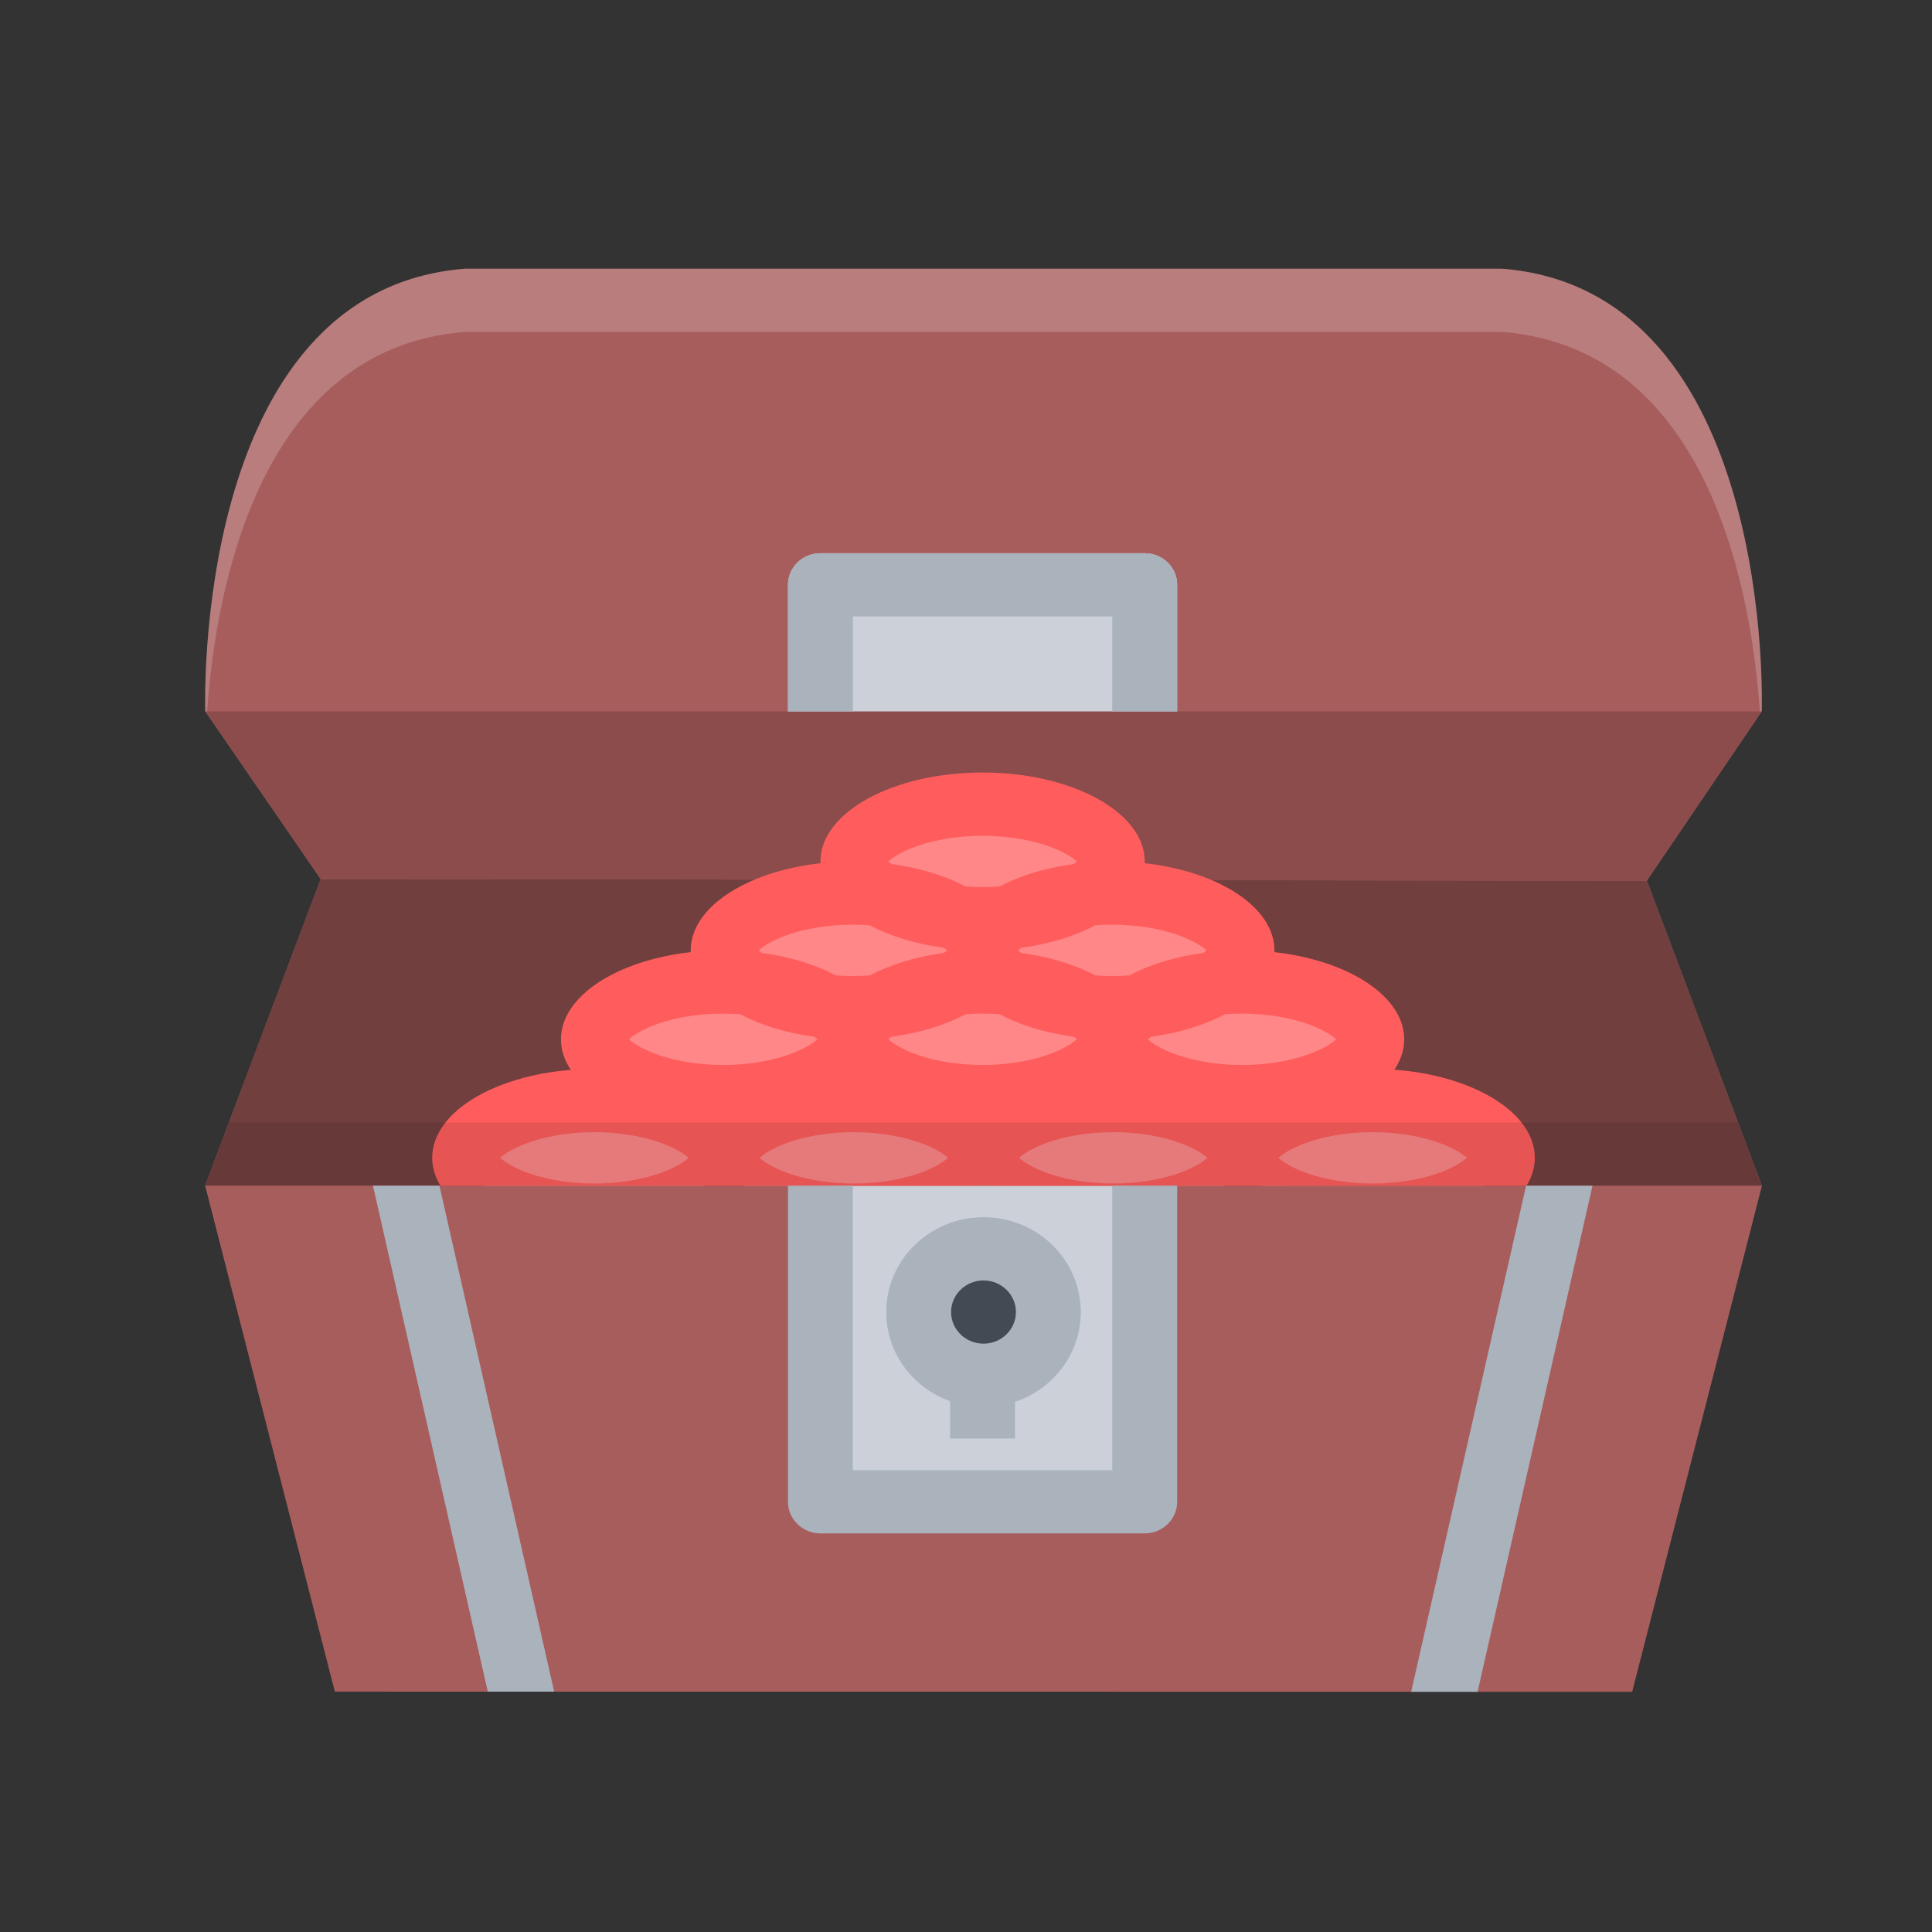 <?xml version="1.0" encoding="UTF-8" standalone="no"?>
<!-- Created with Inkscape (http://www.inkscape.org/) -->

<svg
   width="96"
   height="96"
   viewBox="0 0 25.4 25.4"
   version="1.1"
   id="svg5"
   inkscape:version="1.1.1 (3bf5ae0, 2021-09-20)"
   sodipodi:docname="treasure_red.svg"
   xmlns:inkscape="http://www.inkscape.org/namespaces/inkscape"
   xmlns:sodipodi="http://sodipodi.sourceforge.net/DTD/sodipodi-0.dtd"
   xmlns="http://www.w3.org/2000/svg"
   xmlns:svg="http://www.w3.org/2000/svg">
  <rect x="0" y="0" width="25.4" height="25.4" fill="#333333" stroke="none"/>
  <sodipodi:namedview
     id="namedview7"
     pagecolor="#ffffff"
     bordercolor="#666666"
     borderopacity="1.0"
     inkscape:pageshadow="2"
     inkscape:pageopacity="0.0"
     inkscape:pagecheckerboard="0"
     inkscape:document-units="mm"
     showgrid="false"
     units="px"
     width="96px"
     inkscape:zoom="12.101347"
     inkscape:cx="93.419352"
     inkscape:cy="62.307113"
     inkscape:window-width="3072"
     inkscape:window-height="1651"
     inkscape:window-x="0"
     inkscape:window-y="0"
     inkscape:window-maximized="1"
     inkscape:current-layer="g149" />
  <defs
     id="defs2" />
  <g
     inkscape:label="Layer 1"
     inkscape:groupmode="layer"
     id="layer1">
    <g
       id="g149"
       transform="matrix(0.04,0,0,0.039,2.697,2.91)">
      <path
         style="fill:#a85d5d"
         d="m 473.853,222.264 37.757,-57.073 c 0,0 4.779,-141.878 -85.273,-149.217 H 255.867 255.789 85.32 C -4.731,23.313 0.047,165.19 0.047,165.19 L 37.976,221.716 0,325.057 l 42.629,170.579 426.398,0.062 42.645,-170.595 z"
         id="path9" />
      <g
         style="opacity:0.2"
         id="g13">
        <path
           style="fill:#ffffff"
           d="M 0.593,165.987 C 3.186,126.403 16.771,42.878 85.32,37.273 h 170.469 0.078 170.469 c 68.551,5.606 82.15,89.162 84.728,128.73 l 0.546,-0.812 c 0,0 4.779,-141.878 -85.273,-149.217 H 255.867 255.789 85.32 C -4.731,23.313 0.047,165.19 0.047,165.19 Z"
           id="path11" />
      </g>
      <polygon
         style="fill:#723f3f"
         points="511.672,325.104 0,325.057 37.976,221.717 473.853,222.264 "
         id="polygon15" />
      <polygon
         style="fill:#8c4c4c"
         points="473.853,222.264 37.976,221.717 0.047,165.19 511.609,165.19 "
         id="polygon17" />
      <path
         d="m 266.485,410.315 c 0,5.887 -4.778,10.665 -10.649,10.665 -5.887,0 -10.665,-4.778 -10.665,-10.665 0,-5.888 4.778,-10.649 10.665,-10.649 5.871,0 10.649,4.762 10.649,10.649 z"
         id="path19" />
      <g
         id="g37" />
      <rect
         x="206.586"
         y="325.106"
         style="fill:#ccd1d9"
         width="96.27"
         height="98.75"
         id="rect39" />
      <g
         id="g45"
         style="fill:#ff8787;fill-opacity:1">
        <g
           id="g6963"
           style="fill:#ff8787;fill-opacity:1">
          <path
             style="fill:#ff8787;fill-opacity:1"
             d="m 170.251,295.045 c -12.258,0 -24.079,-2.701 -32.448,-7.401 -6.387,-3.591 -10.181,-8.042 -10.181,-11.914 0,-7.87 16.615,-19.315 42.629,-19.315 12.257,0 24.094,2.701 32.463,7.417 6.371,3.575 10.181,8.026 10.181,11.898 0,7.885 -16.615,19.315 -42.644,19.315 z"
             id="path21"
             transform="translate(-2.7901986e-6)" />
          <path
             style="fill:#ff8787;fill-opacity:1"
             d="m 255.524,295.045 c -12.258,0 -24.079,-2.701 -32.464,-7.401 -6.371,-3.591 -10.165,-8.042 -10.165,-11.914 0,-7.87 16.599,-19.315 42.629,-19.315 12.257,0 24.078,2.701 32.463,7.417 6.371,3.575 10.165,8.026 10.165,11.898 0,7.885 -16.597,19.315 -42.628,19.315 z"
             id="path23"
             transform="translate(-2.7901986e-6)" />
          <path
             style="fill:#ff8787;fill-opacity:1"
             d="m 340.797,295.045 c -12.258,0 -24.094,-2.701 -32.463,-7.401 -6.371,-3.591 -10.182,-8.042 -10.182,-11.914 0,-7.87 16.615,-19.315 42.645,-19.315 12.258,0 24.078,2.701 32.448,7.417 6.371,3.575 10.181,8.026 10.181,11.898 0,7.885 -16.613,19.315 -42.629,19.315 z"
             id="path25"
             transform="translate(-2.7901986e-6)" />
          <path
             style="fill:#ff8787;fill-opacity:1"
             d="m 212.895,265.065 c -12.258,0 -24.094,-2.686 -32.464,-7.401 -6.371,-3.592 -10.181,-8.026 -10.181,-11.899 0,-7.885 16.614,-19.332 42.645,-19.332 12.242,0 24.078,2.717 32.448,7.417 6.371,3.576 10.181,8.042 10.181,11.915 0,7.869 -16.615,19.3 -42.629,19.3 z"
             id="path27"
             transform="translate(-2.7901986e-6)" />
          <path
             style="fill:#ff8787;fill-opacity:1"
             d="m 298.152,265.065 c -12.242,0 -24.078,-2.686 -32.447,-7.401 -6.371,-3.592 -10.181,-8.026 -10.181,-11.899 0,-7.885 16.615,-19.332 42.628,-19.332 12.258,0 24.094,2.717 32.464,7.417 6.371,3.576 10.181,8.042 10.181,11.915 0,7.869 -16.613,19.3 -42.645,19.3 z"
             id="path29"
             transform="translate(-2.7901986e-6)" />
          <path
             style="fill:#ff8787;fill-opacity:1"
             d="m 255.524,235.099 c -12.258,0 -24.079,-2.702 -32.464,-7.417 -6.371,-3.575 -10.165,-8.026 -10.165,-11.898 0,-7.87 16.599,-19.315 42.629,-19.315 12.257,0 24.078,2.701 32.463,7.417 6.371,3.576 10.165,8.026 10.165,11.898 0,7.869 -16.597,19.315 -42.628,19.315 z"
             id="path31"
             transform="translate(-2.7901986e-6)" />
          <path
             style="fill:#ff8787;fill-opacity:1"
             d="m 91.629,325.104 h 72.516 c 4.153,-3.123 6.417,-6.511 6.417,-9.415 0,-3.873 -3.81,-8.308 -10.181,-11.899 -8.37,-4.715 -20.206,-7.401 -32.463,-7.401 -26.015,0 -42.629,11.431 -42.629,19.301 0,3.028 2.311,6.384 6.34,9.414 z"
             id="path33"
             transform="translate(-2.7901986e-6)" />
          <path
             style="fill:#ff8787;fill-opacity:1"
             d="m 176.902,325.104 h 72.516 c 4.153,-3.123 6.402,-6.511 6.402,-9.415 0,-3.873 -3.794,-8.308 -10.165,-11.899 -8.37,-4.715 -20.206,-7.401 -32.464,-7.401 -26.03,0 -42.629,11.431 -42.629,19.301 10e-4,3.028 2.312,6.384 6.34,9.414 z"
             id="path35"
             transform="translate(-2.7901986e-6)" />
          <path
             style="fill:#ff8787;fill-opacity:1"
             d="m 262.16,325.104 h 72.516 c 4.154,-3.123 6.418,-6.511 6.418,-9.415 0,-3.873 -3.795,-8.308 -10.165,-11.899 -8.386,-4.715 -20.206,-7.401 -32.464,-7.401 -26.029,0 -42.645,11.431 -42.645,19.301 0,3.028 2.327,6.384 6.34,9.414 z"
             id="path41" />
          <path
             style="fill:#ff8787;fill-opacity:1"
             d="m 347.434,325.104 h 72.516 c 4.154,-3.123 6.418,-6.511 6.418,-9.415 0,-3.873 -3.81,-8.308 -10.181,-11.899 -8.37,-4.715 -20.206,-7.401 -32.448,-7.401 -26.029,0 -42.645,11.431 -42.645,19.301 0,3.028 2.31,6.384 6.34,9.414 z"
             id="path43" />
        </g>
      </g>
      <path
         style="fill:#ff5d5d;fill-opacity:1;stroke-width:0.988;stroke-miterlimit:4;stroke-dasharray:none;stroke:none;stroke-opacity:1"
         d="m 434.331,325.104 c 1.733,-2.951 2.702,-6.121 2.702,-9.415 0,-15.179 -20.098,-27.732 -46.158,-29.7 2.076,-3.186 3.217,-6.652 3.217,-10.259 0,-14.507 -18.332,-26.593 -42.66,-29.372 0,-0.203 0.016,-0.406 0.016,-0.593 0,-14.522 -18.316,-26.608 -42.66,-29.387 0.016,-0.188 0.031,-0.391 0.031,-0.594 0,-16.552 -23.86,-29.98 -53.294,-29.98 -29.435,0 -53.294,13.429 -53.294,29.98 0,0.203 0.016,0.406 0.031,0.594 -24.344,2.779 -42.661,14.865 -42.661,29.387 0,0.188 0.016,0.39 0.016,0.593 -24.328,2.779 -42.66,14.865 -42.66,29.372 0,3.622 1.14,7.104 3.248,10.321 -25.78,2.093 -45.58,14.568 -45.58,29.638 0,3.294 0.968,6.464 2.701,9.415 z m -197.342,-5.106 c -6.605,2.811 -15.053,4.356 -23.797,4.356 -8.744,0 -17.192,-1.546 -23.782,-4.356 -3.654,-1.562 -5.934,-3.154 -7.198,-4.31 1.265,-1.124 3.544,-2.733 7.198,-4.278 6.59,-2.812 15.038,-4.373 23.782,-4.373 8.745,0 17.192,1.562 23.797,4.373 3.638,1.545 5.918,3.154 7.199,4.278 -1.281,1.156 -3.561,2.749 -7.199,4.31 z m -5.262,-39.974 c -3.638,-1.546 -5.918,-3.154 -7.199,-4.294 0.297,-0.266 0.656,-0.547 1.062,-0.858 9.322,-1.281 17.676,-3.936 24.344,-7.59 1.843,-0.125 3.716,-0.203 5.59,-0.203 1.874,0 3.748,0.078 5.574,0.203 6.684,3.654 15.038,6.309 24.359,7.59 0.406,0.312 0.766,0.593 1.062,0.858 -1.28,1.14 -3.561,2.748 -7.199,4.294 -6.604,2.811 -15.053,4.372 -23.796,4.372 -8.745,0 -17.192,-1.562 -23.797,-4.372 z m 90.519,39.974 c -6.589,2.811 -15.037,4.356 -23.781,4.356 -8.744,0 -17.191,-1.546 -23.797,-4.356 -3.639,-1.562 -5.918,-3.154 -7.199,-4.31 1.281,-1.124 3.561,-2.733 7.199,-4.278 6.605,-2.812 15.053,-4.373 23.797,-4.373 8.744,0 17.192,1.562 23.781,4.373 3.654,1.545 5.934,3.154 7.199,4.278 -1.265,1.156 -3.545,2.749 -7.199,4.31 z m 85.274,-8.588 c 3.654,1.545 5.935,3.154 7.199,4.278 -1.265,1.155 -3.545,2.748 -7.199,4.31 -6.589,2.811 -15.053,4.356 -23.781,4.356 -8.744,0 -17.191,-1.546 -23.797,-4.356 -3.654,-1.562 -5.934,-3.154 -7.199,-4.31 1.266,-1.124 3.545,-2.733 7.199,-4.278 6.605,-2.812 15.053,-4.373 23.797,-4.373 8.728,0 17.192,1.562 23.781,4.373 z m -66.723,-44.332 c 8.744,0 17.192,1.547 23.782,4.357 3.653,1.562 5.934,3.154 7.198,4.294 -1.265,1.14 -3.545,2.748 -7.198,4.294 -6.59,2.811 -15.038,4.372 -23.782,4.372 -8.744,0 -17.191,-1.562 -23.797,-4.372 -3.654,-1.546 -5.934,-3.154 -7.198,-4.294 0.296,-0.266 0.655,-0.547 1.062,-0.858 9.322,-1.281 17.676,-3.936 24.344,-7.59 1.842,-0.125 3.7,-0.203 5.589,-0.203 z m -42.645,-29.98 c 8.744,0 17.192,1.546 23.798,4.356 3.653,1.562 5.934,3.154 7.198,4.31 -0.297,0.25 -0.656,0.546 -1.062,0.859 -9.322,1.28 -17.677,3.95 -24.345,7.573 -1.842,0.141 -3.7,0.219 -5.59,0.219 -1.873,0 -3.731,-0.078 -5.574,-0.219 -6.684,-3.623 -15.037,-6.293 -24.359,-7.573 -0.406,-0.312 -0.75,-0.609 -1.047,-0.859 0.297,-0.281 0.641,-0.562 1.047,-0.875 9.322,-1.28 17.676,-3.935 24.359,-7.573 1.828,-0.14 3.702,-0.218 5.575,-0.218 z m -66.425,-25.609 c 6.605,-2.811 15.053,-4.356 23.797,-4.356 8.744,0 17.192,1.546 23.796,4.356 3.639,1.546 5.919,3.154 7.199,4.294 -0.297,0.266 -0.656,0.562 -1.062,0.875 -9.321,1.281 -17.676,3.935 -24.359,7.558 -1.826,0.156 -3.7,0.218 -5.574,0.218 -1.874,0 -3.748,-0.062 -5.59,-0.218 -6.667,-3.623 -15.021,-6.277 -24.344,-7.558 -0.406,-0.312 -0.765,-0.609 -1.062,-0.875 1.281,-1.139 3.56,-2.748 7.199,-4.294 z m -42.629,29.965 c 6.605,-2.811 15.053,-4.356 23.797,-4.356 1.874,0 3.732,0.078 5.574,0.219 6.684,3.639 15.038,6.293 24.359,7.573 0.406,0.312 0.75,0.594 1.046,0.875 -0.297,0.25 -0.64,0.546 -1.046,0.859 -9.322,1.28 -17.691,3.95 -24.359,7.573 -1.842,0.141 -3.701,0.219 -5.574,0.219 -1.89,0 -3.748,-0.078 -5.59,-0.219 -6.667,-3.623 -15.021,-6.293 -24.344,-7.573 -0.406,-0.312 -0.765,-0.609 -1.062,-0.859 1.265,-1.157 3.545,-2.749 7.199,-4.311 z m -42.629,29.982 c 6.589,-2.811 15.037,-4.357 23.782,-4.357 1.889,0 3.748,0.078 5.59,0.203 6.667,3.654 15.021,6.309 24.344,7.59 0.406,0.312 0.765,0.593 1.062,0.858 -1.28,1.14 -3.544,2.748 -7.199,4.294 -6.605,2.811 -15.053,4.372 -23.797,4.372 -8.745,0 -17.192,-1.562 -23.782,-4.372 -3.654,-1.546 -5.934,-3.154 -7.199,-4.294 1.265,-1.14 3.545,-2.733 7.199,-4.294 z m -42.333,39.974 c 6.59,-2.812 15.053,-4.373 23.782,-4.373 8.745,0 17.192,1.562 23.797,4.373 3.654,1.545 5.934,3.154 7.198,4.278 -1.265,1.155 -3.544,2.748 -7.198,4.31 -6.605,2.811 -15.053,4.356 -23.797,4.356 -8.744,0 -17.192,-1.546 -23.782,-4.356 -3.654,-1.562 -5.934,-3.154 -7.198,-4.31 1.265,-1.123 3.544,-2.733 7.198,-4.278 z"
         id="path47" />
      <rect
         x="244.856"
         y="383.616"
         style="fill:#aab2bc"
         width="21.331"
         height="26.702"
         id="rect49" />
      <path
         style="fill:#434a54"
         d="m 270.936,369.982 c 0,8.448 -6.855,15.287 -15.287,15.287 -8.448,0 -15.303,-6.839 -15.303,-15.287 0,-8.447 6.855,-15.287 15.303,-15.287 8.431,-10e-4 15.287,6.839 15.287,15.287 z"
         id="path51" />
      <path
         style="fill:#ccd1d9"
         d="m 319.467,165.19 c 0,0 0.016,-0.016 0.016,-0.031 V 122.53 c 0,-5.871 -4.777,-10.649 -10.664,-10.649 H 202.23 c -5.887,0 -10.665,4.778 -10.665,10.649 v 42.629 c 0,0.016 0,0.031 0,0.031 z"
         id="path53" />
      <g
         id="g65">
        <path
           style="fill:#aab2bc"
           d="m 212.895,165.19 v -31.995 h 85.257 v 31.995 h 21.314 c 0,-21.798 0.016,-42.66 0.016,-42.66 0,-5.871 -4.777,-10.649 -10.664,-10.649 H 202.23 c -5.887,0 -10.665,4.778 -10.665,10.649 0,0 0,20.862 0,42.66 z"
           id="path55" />
        <polygon
           style="fill:#aab2bc"
           points="55.152,325.057 92.894,495.651 114.723,495.651 76.998,325.057 "
           id="polygon57" />
        <polygon
           style="fill:#aab2bc"
           points="434.159,325.088 396.387,495.698 418.217,495.698 455.989,325.088 "
           id="polygon59" />
        <path
           style="fill:#aab2bc"
           d="m 298.152,325.088 v 95.893 h -85.257 v -95.908 h -21.33 v 106.573 c 0,5.871 4.778,10.649 10.665,10.649 h 106.588 c 5.887,0 10.664,-4.778 10.664,-10.649 V 325.088 Z"
           id="path61" />
        <path
           style="fill:#aab2bc"
           d="m 255.836,335.707 c -17.661,0 -31.979,14.318 -31.979,31.979 0,17.66 14.319,31.979 31.979,31.979 17.645,0 31.964,-14.319 31.964,-31.979 0,-17.661 -14.319,-31.979 -31.964,-31.979 z m 0,42.629 c -5.887,0 -10.665,-4.778 -10.665,-10.649 0,-5.872 4.778,-10.665 10.665,-10.665 5.871,0 10.649,4.793 10.649,10.665 0,5.871 -4.778,10.649 -10.649,10.649 z"
           id="path63" />
      </g>
      <polygon
         style="opacity:0.1;enable-background:new"
         points="503.803,303.727 511.672,325.057 0,325.057 7.823,303.727 "
         id="polygon67"
         transform="translate(0,0.047)" />
      <g
         id="g69" />
      <g
         id="g71" />
      <g
         id="g73" />
      <g
         id="g75" />
      <g
         id="g77" />
      <g
         id="g79" />
      <g
         id="g81" />
      <g
         id="g83" />
      <g
         id="g85" />
      <g
         id="g87" />
      <g
         id="g89" />
      <g
         id="g91" />
      <g
         id="g93" />
      <g
         id="g95" />
      <g
         id="g97" />
    </g>
  </g>
  <g
     inkscape:label="Layer 1 copy"
     inkscape:groupmode="layer"
     id="g6368"
     style="display:none">
    <g
       id="g6366"
       transform="matrix(0.04,0,0,0.039,2.697,2.91)">
      <path
         style="fill:#a85d5d"
         d="m 473.853,222.264 37.757,-57.073 c 0,0 4.779,-141.878 -85.273,-149.217 H 255.867 255.789 85.32 C -4.731,23.313 0.047,165.19 0.047,165.19 L 37.976,221.716 0,325.057 l 42.629,170.579 426.398,0.062 42.645,-170.595 z"
         id="path6276" />
      <g
         style="opacity:0.2"
         id="g6280">
        <path
           style="fill:#ffffff"
           d="M 0.593,165.987 C 3.186,126.403 16.771,42.878 85.32,37.273 h 170.469 0.078 170.469 c 68.551,5.606 82.15,89.162 84.728,128.73 l 0.546,-0.812 c 0,0 4.779,-141.878 -85.273,-149.217 H 255.867 255.789 85.32 C -4.731,23.313 0.047,165.19 0.047,165.19 Z"
           id="path6278" />
      </g>
      <polygon
         style="fill:#723f3f"
         points="37.976,221.717 473.853,222.264 511.672,325.104 0,325.057 "
         id="polygon6282" />
      <polygon
         style="fill:#8c4c4c"
         points="0.047,165.19 511.609,165.19 473.853,222.264 37.976,221.717 "
         id="polygon6284" />
      <path
         d="m 266.485,410.315 c 0,5.887 -4.778,10.665 -10.649,10.665 -5.887,0 -10.665,-4.778 -10.665,-10.665 0,-5.888 4.778,-10.649 10.665,-10.649 5.871,0 10.649,4.762 10.649,10.649 z"
         id="path6286" />
      <g
         id="g6304">
        <path
           style="fill:#88c641;fill-opacity:1"
           d="m 170.251,295.045 c -12.258,0 -24.079,-2.701 -32.448,-7.401 -6.387,-3.591 -10.181,-8.042 -10.181,-11.914 0,-7.87 16.615,-19.315 42.629,-19.315 12.257,0 24.094,2.701 32.463,7.417 6.371,3.575 10.181,8.026 10.181,11.898 0,7.885 -16.615,19.315 -42.644,19.315 z"
           id="path6288" />
        <path
           style="fill:#88c641;fill-opacity:1"
           d="m 255.524,295.045 c -12.258,0 -24.079,-2.701 -32.464,-7.401 -6.371,-3.591 -10.165,-8.042 -10.165,-11.914 0,-7.87 16.599,-19.315 42.629,-19.315 12.257,0 24.078,2.701 32.463,7.417 6.371,3.575 10.165,8.026 10.165,11.898 0,7.885 -16.597,19.315 -42.628,19.315 z"
           id="path6290" />
        <path
           style="fill:#88c641;fill-opacity:1"
           d="m 340.797,295.045 c -12.258,0 -24.094,-2.701 -32.463,-7.401 -6.371,-3.591 -10.182,-8.042 -10.182,-11.914 0,-7.87 16.615,-19.315 42.645,-19.315 12.258,0 24.078,2.701 32.448,7.417 6.371,3.575 10.181,8.026 10.181,11.898 0,7.885 -16.613,19.315 -42.629,19.315 z"
           id="path6292" />
        <path
           style="fill:#88c641;fill-opacity:1"
           d="m 212.895,265.065 c -12.258,0 -24.094,-2.686 -32.464,-7.401 -6.371,-3.592 -10.181,-8.026 -10.181,-11.899 0,-7.885 16.614,-19.332 42.645,-19.332 12.242,0 24.078,2.717 32.448,7.417 6.371,3.576 10.181,8.042 10.181,11.915 0,7.869 -16.615,19.3 -42.629,19.3 z"
           id="path6294" />
        <path
           style="fill:#88c641;fill-opacity:1"
           d="m 298.152,265.065 c -12.242,0 -24.078,-2.686 -32.447,-7.401 -6.371,-3.592 -10.181,-8.026 -10.181,-11.899 0,-7.885 16.615,-19.332 42.628,-19.332 12.258,0 24.094,2.717 32.464,7.417 6.371,3.576 10.181,8.042 10.181,11.915 0,7.869 -16.613,19.3 -42.645,19.3 z"
           id="path6296" />
        <path
           style="fill:#88c641;fill-opacity:1"
           d="m 255.524,235.099 c -12.258,0 -24.079,-2.702 -32.464,-7.417 -6.371,-3.575 -10.165,-8.026 -10.165,-11.898 0,-7.87 16.599,-19.315 42.629,-19.315 12.257,0 24.078,2.701 32.463,7.417 6.371,3.576 10.165,8.026 10.165,11.898 0,7.869 -16.597,19.315 -42.628,19.315 z"
           id="path6298" />
        <path
           style="fill:#ffce54"
           d="m 91.629,325.104 h 72.516 c 4.153,-3.123 6.417,-6.511 6.417,-9.415 0,-3.873 -3.81,-8.308 -10.181,-11.899 -8.37,-4.715 -20.206,-7.401 -32.463,-7.401 -26.015,0 -42.629,11.431 -42.629,19.301 0,3.028 2.311,6.384 6.34,9.414 z"
           id="path6300" />
        <path
           style="fill:#ffce54"
           d="m 176.902,325.104 h 72.516 c 4.153,-3.123 6.402,-6.511 6.402,-9.415 0,-3.873 -3.794,-8.308 -10.165,-11.899 -8.37,-4.715 -20.206,-7.401 -32.464,-7.401 -26.03,0 -42.629,11.431 -42.629,19.301 10e-4,3.028 2.312,6.384 6.34,9.414 z"
           id="path6302" />
      </g>
      <rect
         x="206.586"
         y="325.106"
         style="fill:#ccd1d9"
         width="96.27"
         height="98.75"
         id="rect6306" />
      <g
         id="g6312">
        <path
           style="fill:#ffce54"
           d="m 262.16,325.104 h 72.516 c 4.154,-3.123 6.418,-6.511 6.418,-9.415 0,-3.873 -3.795,-8.308 -10.165,-11.899 -8.386,-4.715 -20.206,-7.401 -32.464,-7.401 -26.029,0 -42.645,11.431 -42.645,19.301 0,3.028 2.327,6.384 6.34,9.414 z"
           id="path6308" />
        <path
           style="fill:#ffce54"
           d="m 347.434,325.104 h 72.516 c 4.154,-3.123 6.418,-6.511 6.418,-9.415 0,-3.873 -3.81,-8.308 -10.181,-11.899 -8.37,-4.715 -20.206,-7.401 -32.448,-7.401 -26.029,0 -42.645,11.431 -42.645,19.301 0,3.028 2.31,6.384 6.34,9.414 z"
           id="path6310" />
      </g>
      <path
         style="fill:#5abb42;fill-opacity:1;stroke:none;stroke-width:0.988;stroke-miterlimit:4;stroke-dasharray:none;stroke-opacity:1"
         d="m 434.331,325.104 c 1.733,-2.951 2.702,-6.121 2.702,-9.415 0,-15.179 -20.098,-27.732 -46.158,-29.7 2.076,-3.186 3.217,-6.652 3.217,-10.259 0,-14.507 -18.332,-26.593 -42.66,-29.372 0,-0.203 0.016,-0.406 0.016,-0.593 0,-14.522 -18.316,-26.608 -42.66,-29.387 0.016,-0.188 0.031,-0.391 0.031,-0.594 0,-16.552 -23.86,-29.98 -53.294,-29.98 -29.435,0 -53.294,13.429 -53.294,29.98 0,0.203 0.016,0.406 0.031,0.594 -24.344,2.779 -42.661,14.865 -42.661,29.387 0,0.188 0.016,0.39 0.016,0.593 -24.328,2.779 -42.66,14.865 -42.66,29.372 0,3.622 1.14,7.104 3.248,10.321 -25.78,2.093 -45.58,14.568 -45.58,29.638 0,3.294 0.968,6.464 2.701,9.415 z m -197.342,-5.106 c -6.605,2.811 -15.053,4.356 -23.797,4.356 -8.744,0 -17.192,-1.546 -23.782,-4.356 -3.654,-1.562 -5.934,-3.154 -7.198,-4.31 1.265,-1.124 3.544,-2.733 7.198,-4.278 6.59,-2.812 15.038,-4.373 23.782,-4.373 8.745,0 17.192,1.562 23.797,4.373 3.638,1.545 5.918,3.154 7.199,4.278 -1.281,1.156 -3.561,2.749 -7.199,4.31 z m -5.262,-39.974 c -3.638,-1.546 -5.918,-3.154 -7.199,-4.294 0.297,-0.266 0.656,-0.547 1.062,-0.858 9.322,-1.281 17.676,-3.936 24.344,-7.59 1.843,-0.125 3.716,-0.203 5.59,-0.203 1.874,0 3.748,0.078 5.574,0.203 6.684,3.654 15.038,6.309 24.359,7.59 0.406,0.312 0.766,0.593 1.062,0.858 -1.28,1.14 -3.561,2.748 -7.199,4.294 -6.604,2.811 -15.053,4.372 -23.796,4.372 -8.745,0 -17.192,-1.562 -23.797,-4.372 z m 90.519,39.974 c -6.589,2.811 -15.037,4.356 -23.781,4.356 -8.744,0 -17.191,-1.546 -23.797,-4.356 -3.639,-1.562 -5.918,-3.154 -7.199,-4.31 1.281,-1.124 3.561,-2.733 7.199,-4.278 6.605,-2.812 15.053,-4.373 23.797,-4.373 8.744,0 17.192,1.562 23.781,4.373 3.654,1.545 5.934,3.154 7.199,4.278 -1.265,1.156 -3.545,2.749 -7.199,4.31 z m 85.274,-8.588 c 3.654,1.545 5.935,3.154 7.199,4.278 -1.265,1.155 -3.545,2.748 -7.199,4.31 -6.589,2.811 -15.053,4.356 -23.781,4.356 -8.744,0 -17.191,-1.546 -23.797,-4.356 -3.654,-1.562 -5.934,-3.154 -7.199,-4.31 1.266,-1.124 3.545,-2.733 7.199,-4.278 6.605,-2.812 15.053,-4.373 23.797,-4.373 8.728,0 17.192,1.562 23.781,4.373 z m -66.723,-44.332 c 8.744,0 17.192,1.547 23.782,4.357 3.653,1.562 5.934,3.154 7.198,4.294 -1.265,1.14 -3.545,2.748 -7.198,4.294 -6.59,2.811 -15.038,4.372 -23.782,4.372 -8.744,0 -17.191,-1.562 -23.797,-4.372 -3.654,-1.546 -5.934,-3.154 -7.198,-4.294 0.296,-0.266 0.655,-0.547 1.062,-0.858 9.322,-1.281 17.676,-3.936 24.344,-7.59 1.842,-0.125 3.7,-0.203 5.589,-0.203 z m -42.645,-29.98 c 8.744,0 17.192,1.546 23.798,4.356 3.653,1.562 5.934,3.154 7.198,4.31 -0.297,0.25 -0.656,0.546 -1.062,0.859 -9.322,1.28 -17.677,3.95 -24.345,7.573 -1.842,0.141 -3.7,0.219 -5.59,0.219 -1.873,0 -3.731,-0.078 -5.574,-0.219 -6.684,-3.623 -15.037,-6.293 -24.359,-7.573 -0.406,-0.312 -0.75,-0.609 -1.047,-0.859 0.297,-0.281 0.641,-0.562 1.047,-0.875 9.322,-1.28 17.676,-3.935 24.359,-7.573 1.828,-0.14 3.702,-0.218 5.575,-0.218 z m -66.425,-25.609 c 6.605,-2.811 15.053,-4.356 23.797,-4.356 8.744,0 17.192,1.546 23.796,4.356 3.639,1.546 5.919,3.154 7.199,4.294 -0.297,0.266 -0.656,0.562 -1.062,0.875 -9.321,1.281 -17.676,3.935 -24.359,7.558 -1.826,0.156 -3.7,0.218 -5.574,0.218 -1.874,0 -3.748,-0.062 -5.59,-0.218 -6.667,-3.623 -15.021,-6.277 -24.344,-7.558 -0.406,-0.312 -0.765,-0.609 -1.062,-0.875 1.281,-1.139 3.56,-2.748 7.199,-4.294 z m -42.629,29.965 c 6.605,-2.811 15.053,-4.356 23.797,-4.356 1.874,0 3.732,0.078 5.574,0.219 6.684,3.639 15.038,6.293 24.359,7.573 0.406,0.312 0.75,0.594 1.046,0.875 -0.297,0.25 -0.64,0.546 -1.046,0.859 -9.322,1.28 -17.691,3.95 -24.359,7.573 -1.842,0.141 -3.701,0.219 -5.574,0.219 -1.89,0 -3.748,-0.078 -5.59,-0.219 -6.667,-3.623 -15.021,-6.293 -24.344,-7.573 -0.406,-0.312 -0.765,-0.609 -1.062,-0.859 1.265,-1.157 3.545,-2.749 7.199,-4.311 z m -42.629,29.982 c 6.589,-2.811 15.037,-4.357 23.782,-4.357 1.889,0 3.748,0.078 5.59,0.203 6.667,3.654 15.021,6.309 24.344,7.59 0.406,0.312 0.765,0.593 1.062,0.858 -1.28,1.14 -3.544,2.748 -7.199,4.294 -6.605,2.811 -15.053,4.372 -23.797,4.372 -8.745,0 -17.192,-1.562 -23.782,-4.372 -3.654,-1.546 -5.934,-3.154 -7.199,-4.294 1.265,-1.14 3.545,-2.733 7.199,-4.294 z m -42.333,39.974 c 6.59,-2.812 15.053,-4.373 23.782,-4.373 8.745,0 17.192,1.562 23.797,4.373 3.654,1.545 5.934,3.154 7.198,4.278 -1.265,1.155 -3.544,2.748 -7.198,4.31 -6.605,2.811 -15.053,4.356 -23.797,4.356 -8.744,0 -17.192,-1.546 -23.782,-4.356 -3.654,-1.562 -5.934,-3.154 -7.198,-4.31 1.265,-1.123 3.544,-2.733 7.198,-4.278 z"
         id="path6314" />
      <rect
         x="244.856"
         y="383.616"
         style="fill:#aab2bc"
         width="21.331"
         height="26.702"
         id="rect6316" />
      <path
         style="fill:#434a54"
         d="m 270.936,369.982 c 0,8.448 -6.855,15.287 -15.287,15.287 -8.448,0 -15.303,-6.839 -15.303,-15.287 0,-8.447 6.855,-15.287 15.303,-15.287 8.431,-10e-4 15.287,6.839 15.287,15.287 z"
         id="path6318" />
      <path
         style="fill:#ccd1d9"
         d="m 319.467,165.19 c 0,0 0.016,-0.016 0.016,-0.031 V 122.53 c 0,-5.871 -4.777,-10.649 -10.664,-10.649 H 202.23 c -5.887,0 -10.665,4.778 -10.665,10.649 v 42.629 c 0,0.016 0,0.031 0,0.031 z"
         id="path6320" />
      <g
         id="g6332">
        <path
           style="fill:#aab2bc"
           d="m 212.895,165.19 v -31.995 h 85.257 v 31.995 h 21.314 c 0,-21.798 0.016,-42.66 0.016,-42.66 0,-5.871 -4.777,-10.649 -10.664,-10.649 H 202.23 c -5.887,0 -10.665,4.778 -10.665,10.649 0,0 0,20.862 0,42.66 z"
           id="path6322" />
        <polygon
           style="fill:#aab2bc"
           points="114.723,495.651 76.998,325.057 55.152,325.057 92.894,495.651 "
           id="polygon6324" />
        <polygon
           style="fill:#aab2bc"
           points="418.217,495.698 455.989,325.088 434.159,325.088 396.387,495.698 "
           id="polygon6326" />
        <path
           style="fill:#aab2bc"
           d="m 298.152,325.088 v 95.893 h -85.257 v -95.908 h -21.33 v 106.573 c 0,5.871 4.778,10.649 10.665,10.649 h 106.588 c 5.887,0 10.664,-4.778 10.664,-10.649 V 325.088 Z"
           id="path6328" />
        <path
           style="fill:#aab2bc"
           d="m 255.836,335.707 c -17.661,0 -31.979,14.318 -31.979,31.979 0,17.66 14.319,31.979 31.979,31.979 17.645,0 31.964,-14.319 31.964,-31.979 0,-17.661 -14.319,-31.979 -31.964,-31.979 z m 0,42.629 c -5.887,0 -10.665,-4.778 -10.665,-10.649 0,-5.872 4.778,-10.665 10.665,-10.665 5.871,0 10.649,4.793 10.649,10.665 0,5.871 -4.778,10.649 -10.649,10.649 z"
           id="path6330" />
      </g>
      <polygon
         style="opacity:0.1;enable-background:new"
         points="503.803,303.727 511.672,325.057 0,325.057 7.823,303.727 "
         id="polygon6334" />
      <g
         id="g6336" />
      <g
         id="g6338" />
      <g
         id="g6340" />
      <g
         id="g6342" />
      <g
         id="g6344" />
      <g
         id="g6346" />
      <g
         id="g6348" />
      <g
         id="g6350" />
      <g
         id="g6352" />
      <g
         id="g6354" />
      <g
         id="g6356" />
      <g
         id="g6358" />
      <g
         id="g6360" />
      <g
         id="g6362" />
      <g
         id="g6364" />
    </g>
  </g>
</svg>
